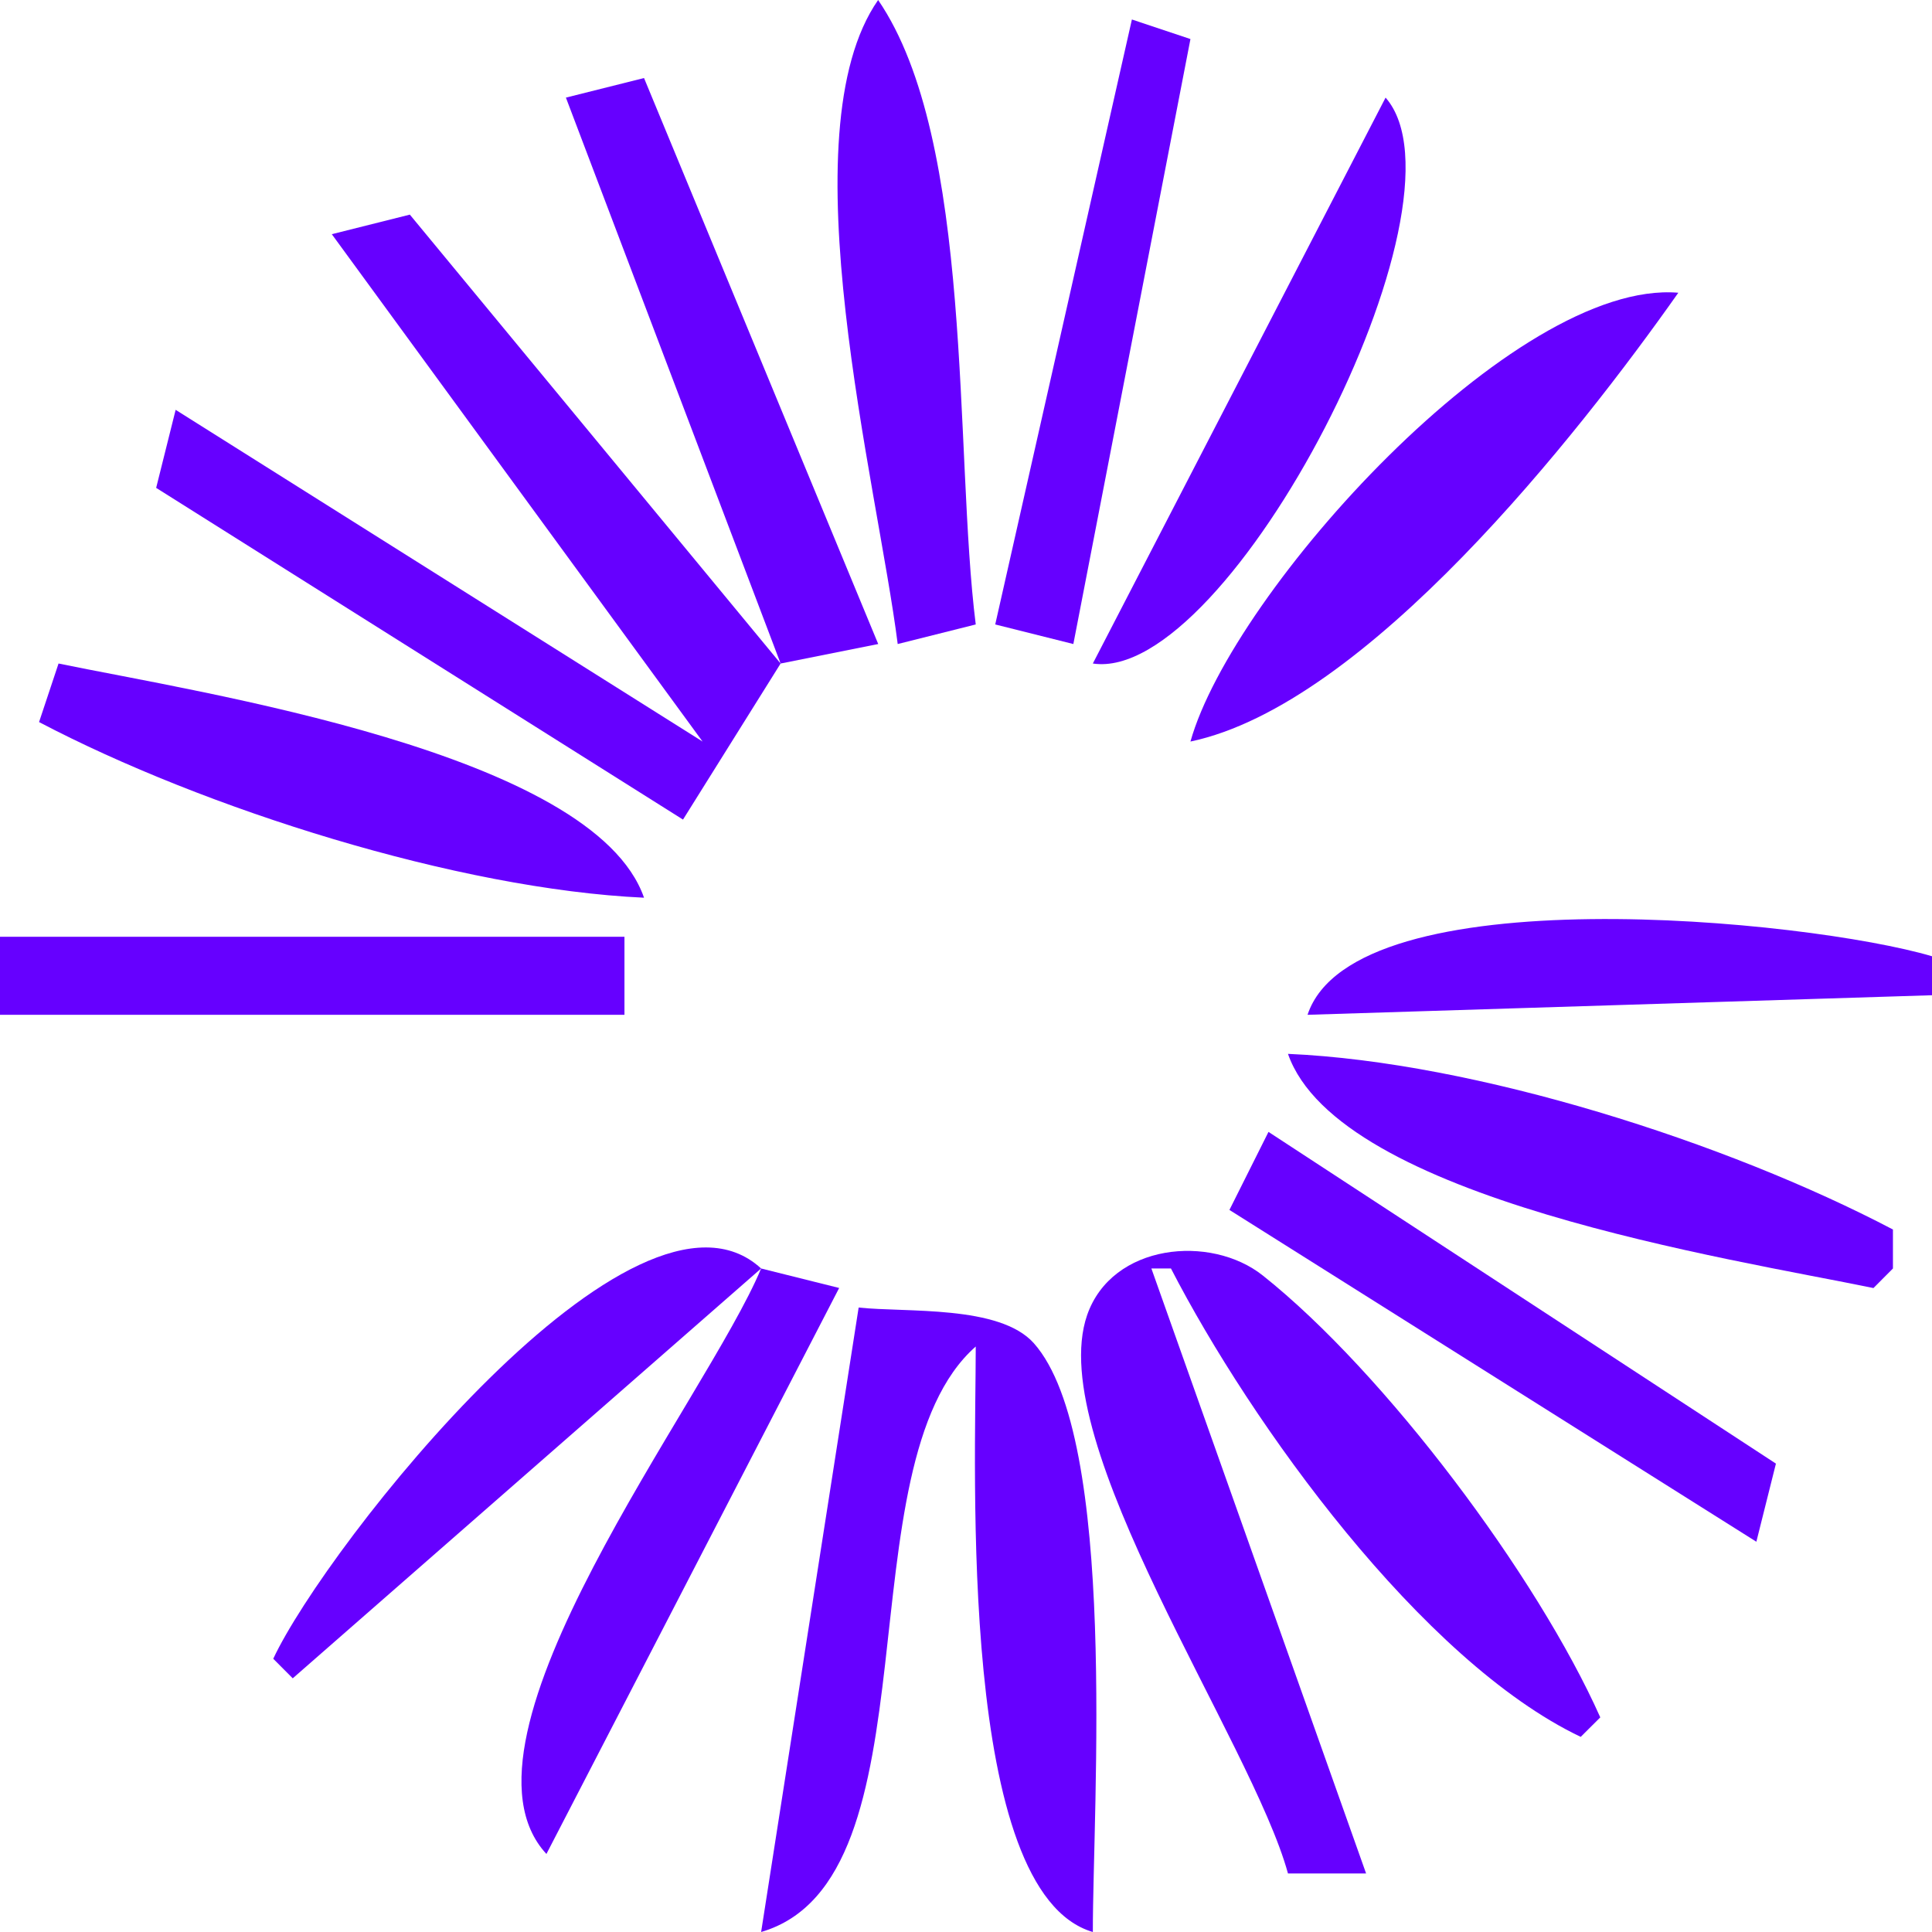 <svg width="23" height="23" viewBox="0 0 23 23" fill="none" xmlns="http://www.w3.org/2000/svg">
<path d="M10.454 0C9.351 1.583 10.447 5.769 10.687 7.667L11.616 7.434C11.358 5.389 11.6 1.676 10.454 0Z" fill="#6600ff"/>
<path d="M13.475 0.232L11.848 7.434L12.778 7.667L14.172 0.465L13.475 0.232Z" fill="#6600ff"/>
<path d="M6.737 1.162L9.293 7.899L4.879 2.555L3.95 2.788L8.364 8.828L2.091 4.879L1.859 5.808L8.131 9.757L9.293 7.899L10.455 7.667L7.667 0.929L6.737 1.162Z" fill="#6600ff"/>
<path d="M16.495 1.162L13.01 7.899C14.631 8.144 17.593 2.416 16.495 1.162Z" fill="#6600ff"/>
<path d="M14.172 8.828C16.262 8.388 18.783 5.184 19.98 3.485C18.03 3.321 14.672 7.044 14.172 8.828Z" fill="#6600ff"/>
<path d="M0.697 7.899L0.465 8.596C2.429 9.627 5.448 10.585 7.667 10.687C7.065 8.957 2.38 8.247 0.697 7.899Z" fill="#6600ff"/>
<path d="M0 11.152V12.081H7.434V11.152H0Z" fill="#6600ff"/>
<path d="M15.566 12.081L23 11.848V11.384C21.525 10.948 16.12 10.409 15.566 12.081Z" fill="#6600ff"/>
<path d="M15.333 12.546C15.936 14.278 20.622 14.986 22.303 15.334L22.535 15.101V14.637C20.558 13.599 17.567 12.643 15.333 12.546Z" fill="#6600ff"/>
<path d="M15.101 13.475L14.636 14.404L20.909 18.354L21.142 17.424L15.101 13.475Z" fill="#6600ff"/>
<path d="M3.253 19.747L3.485 19.98L9.061 15.101C7.564 13.725 3.877 18.41 3.253 19.747Z" fill="#6600ff"/>
<path d="M15.333 22.303H16.263L13.707 15.101H13.94C14.892 16.948 16.925 19.775 18.818 20.677L19.051 20.445C18.299 18.759 16.49 16.343 15.034 15.185C14.413 14.691 13.238 14.803 12.942 15.656C12.418 17.172 14.904 20.735 15.333 22.303Z" fill="#6600ff"/>
<path d="M9.061 15.101C8.411 16.66 5.234 20.699 6.505 22.071L9.99 15.333L9.061 15.101Z" fill="#6600ff"/>
<path d="M10.222 15.566L9.061 23C11.195 22.376 10.012 17.44 11.616 16.03C11.616 17.517 11.401 22.529 13.01 23C13.009 21.505 13.312 17.119 12.307 15.99C11.899 15.533 10.788 15.627 10.222 15.566Z" fill="#6600ff"/>
</svg>
